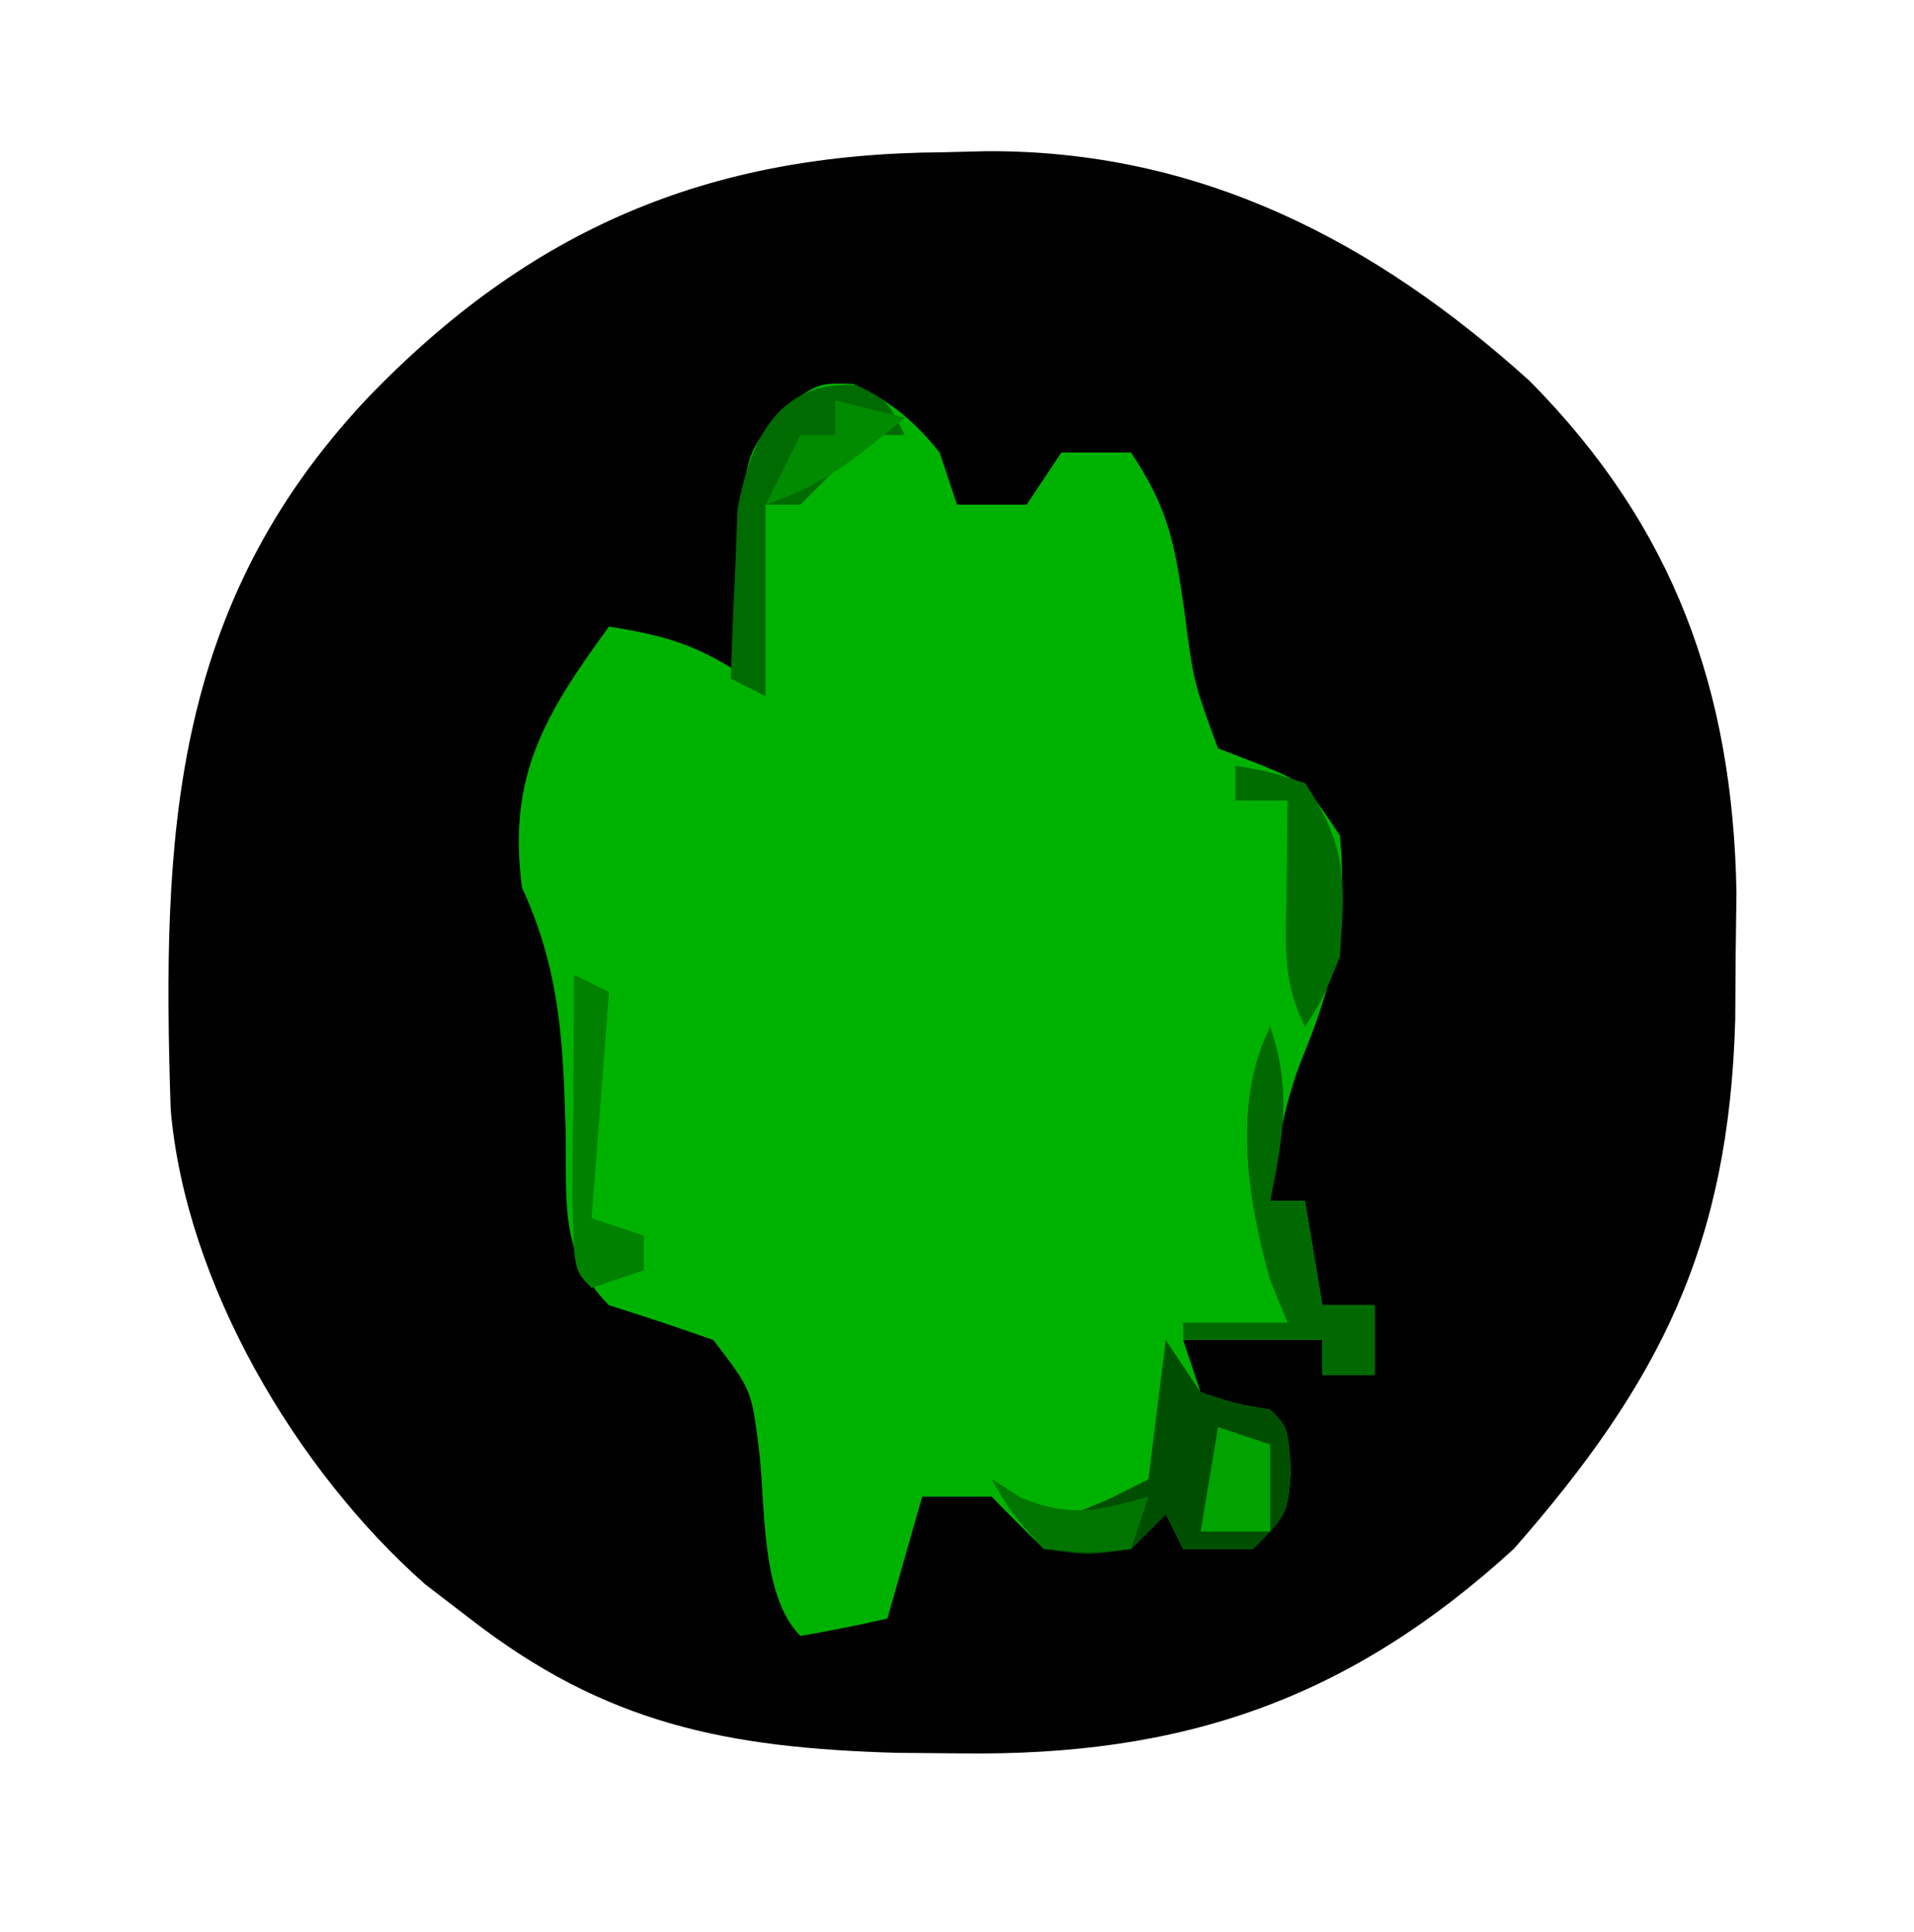 <?xml version="1.0" encoding="UTF-8"?>
<svg version="1.1" xmlns="http://www.w3.org/2000/svg" width="110" height="111">
<path d="M0 0 C1.219 -0.031 1.219 -0.031 2.463 -0.062 C14.713 -0.14 24.813 5.081 33.734 13.152 C42.003 21.499 45.403 30.89 45.609 42.552 C45.593 43.731 45.578 44.91 45.562 46.125 C45.554 47.354 45.546 48.584 45.538 49.85 C45.172 62.769 41.253 70.632 32.812 80.25 C23.332 88.906 13.8 92.166 1.062 92 C-0.798 91.983 -0.798 91.983 -2.697 91.967 C-12.398 91.676 -19.366 90.331 -27.188 84.25 C-28.038 83.598 -28.889 82.945 -29.766 82.273 C-37.186 75.713 -43.53 64.983 -44.38 54.983 C-44.886 39.435 -44.381 26.233 -33.188 14.25 C-23.73 4.367 -13.464 0.083 0 0 Z " fill="#000100" transform="translate(54.188,8.75)"/>
<path d="M0 0 C2.178 1.054 3.419 2.057 4.938 3.938 C5.268 4.928 5.598 5.918 5.938 6.938 C7.258 6.938 8.578 6.938 9.938 6.938 C10.598 5.947 11.258 4.957 11.938 3.938 C13.258 3.938 14.578 3.938 15.938 3.938 C18.115 7.204 18.445 9.163 19 13 C19.528 17.107 19.528 17.107 20.938 20.938 C21.742 21.247 22.546 21.556 23.375 21.875 C25.938 22.938 25.938 22.938 27.938 25.938 C28.429 30.947 27.546 34.468 25.672 39.004 C24.687 41.598 24.281 44.193 23.938 46.938 C24.598 46.938 25.258 46.938 25.938 46.938 C26.433 49.907 26.433 49.907 26.938 52.938 C27.927 52.938 28.918 52.938 29.938 52.938 C29.938 54.258 29.938 55.578 29.938 56.938 C28.948 56.938 27.957 56.938 26.938 56.938 C26.938 56.278 26.938 55.617 26.938 54.938 C24.297 54.938 21.657 54.938 18.938 54.938 C19.267 55.928 19.598 56.917 19.938 57.938 C21.918 58.599 21.918 58.599 23.938 58.938 C24.938 59.938 24.938 59.938 25.125 62.375 C24.938 64.938 24.938 64.938 22.938 66.938 C21.617 66.938 20.297 66.938 18.938 66.938 C18.608 66.278 18.277 65.618 17.938 64.938 C17.277 65.597 16.617 66.257 15.938 66.938 C13.5 67.25 13.5 67.25 10.938 66.938 C9.917 65.958 8.916 64.959 7.938 63.938 C6.617 63.938 5.298 63.938 3.938 63.938 C3.277 66.248 2.618 68.558 1.938 70.938 C0.281 71.32 -1.387 71.651 -3.062 71.938 C-5.416 69.584 -5.044 64.227 -5.465 61.039 C-5.884 57.785 -5.884 57.785 -8.062 54.938 C-10.05 54.234 -12.05 53.566 -14.062 52.938 C-17.033 49.967 -16.449 46.615 -16.562 42.625 C-16.707 37.597 -16.926 33.579 -19.062 28.938 C-19.914 22.489 -17.721 18.967 -14.062 13.938 C-10.688 14.485 -8.98 14.992 -6.062 16.938 C-6.109 16.045 -6.155 15.153 -6.203 14.234 C-6.239 13.064 -6.275 11.893 -6.312 10.688 C-6.359 9.527 -6.405 8.367 -6.453 7.172 C-6.062 3.938 -6.062 3.938 -4.176 1.512 C-2.062 -0.062 -2.062 -0.062 0 0 Z " fill="#00B200" transform="translate(49.062,22.062)"/>
<path d="M0 0 C0.66 0.99 1.32 1.98 2 3 C4.025 3.652 4.025 3.652 6 4 C7 5 7 5 7.188 7.438 C7 10 7 10 5 12 C3.68 12 2.36 12 1 12 C0.67 11.34 0.34 10.68 0 10 C-0.66 10.66 -1.32 11.32 -2 12 C-4.438 12.375 -4.438 12.375 -7 12 C-8.812 10 -8.812 10 -10 8 C-9.443 8.371 -8.886 8.742 -8.312 9.125 C-5.943 10.295 -5.943 10.295 -3.25 9.125 C-2.507 8.754 -1.765 8.383 -1 8 C-0.67 5.36 -0.34 2.72 0 0 Z " fill="#004F00" transform="translate(67,77)"/>
<path d="M0 0 C1.238 3.576 0.749 6.337 0 10 C0.66 10 1.32 10 2 10 C2.33 11.98 2.66 13.96 3 16 C3.99 16 4.98 16 6 16 C6 17.32 6 18.64 6 20 C5.01 20 4.02 20 3 20 C3 19.34 3 18.68 3 18 C0.36 18 -2.28 18 -5 18 C-5 17.67 -5 17.34 -5 17 C-3.02 17 -1.04 17 1 17 C0.67 16.196 0.34 15.391 0 14.562 C-1.29 9.965 -2.213 4.425 0 0 Z " fill="#006900" transform="translate(73,59)"/>
<path d="M0 0 C1.812 0.875 1.812 0.875 2.812 2.875 C2.152 2.875 1.492 2.875 0.812 2.875 C0.152 3.535 -0.507 4.195 -1.188 4.875 C-1.847 5.535 -2.507 6.195 -3.188 6.875 C-3.848 6.875 -4.508 6.875 -5.188 6.875 C-5.188 10.505 -5.188 14.135 -5.188 17.875 C-5.848 17.545 -6.508 17.215 -7.188 16.875 C-7.127 14.791 -7.038 12.708 -6.938 10.625 C-6.891 9.465 -6.845 8.305 -6.797 7.109 C-6.052 3.155 -4.471 -0.255 0 0 Z " fill="#006B00" transform="translate(49.188,22.125)"/>
<path d="M0 0 C1.875 0.312 1.875 0.312 4 1 C6.468 4.701 6.307 6.622 6 11 C5 13.438 5 13.438 4 15 C2.678 12.355 2.903 10.322 2.938 7.375 C2.947 6.372 2.956 5.369 2.965 4.336 C2.982 3.18 2.982 3.18 3 2 C2.01 2 1.02 2 0 2 C0 1.34 0 0.68 0 0 Z " fill="#006D00" transform="translate(71,44)"/>
<path d="M0 0 C0.99 0.495 0.99 0.495 2 1 C1.67 5.29 1.34 9.58 1 14 C1.99 14.33 2.98 14.66 4 15 C4 15.66 4 16.32 4 17 C3.01 17.33 2.02 17.66 1 18 C0 17 0 17 -0.098 13.184 C-0.091 11.602 -0.079 10.019 -0.062 8.438 C-0.058 7.631 -0.053 6.825 -0.049 5.994 C-0.037 3.996 -0.019 1.998 0 0 Z " fill="#008100" transform="translate(33,56)"/>
<path d="M0 0 C0.99 0.33 1.98 0.66 3 1 C3 2.65 3 4.3 3 6 C1.68 6 0.36 6 -1 6 C-0.67 4.02 -0.34 2.04 0 0 Z " fill="#00A300" transform="translate(70,82)"/>
<path d="M0 0 C0.557 0.351 1.114 0.701 1.688 1.062 C4.539 2.218 6.085 1.81 9 1 C8.67 1.99 8.34 2.98 8 4 C5.688 4.25 5.688 4.25 3 4 C1.188 2 1.188 2 0 0 Z " fill="#007600" transform="translate(57,85)"/>
<path d="M0 0 C1.32 0.33 2.64 0.66 4 1 C1.312 3.252 -0.646 4.882 -4 6 C-3.34 4.68 -2.68 3.36 -2 2 C-1.34 2 -0.68 2 0 2 C0 1.34 0 0.68 0 0 Z " fill="#008B00" transform="translate(48,23)"/>
</svg>
